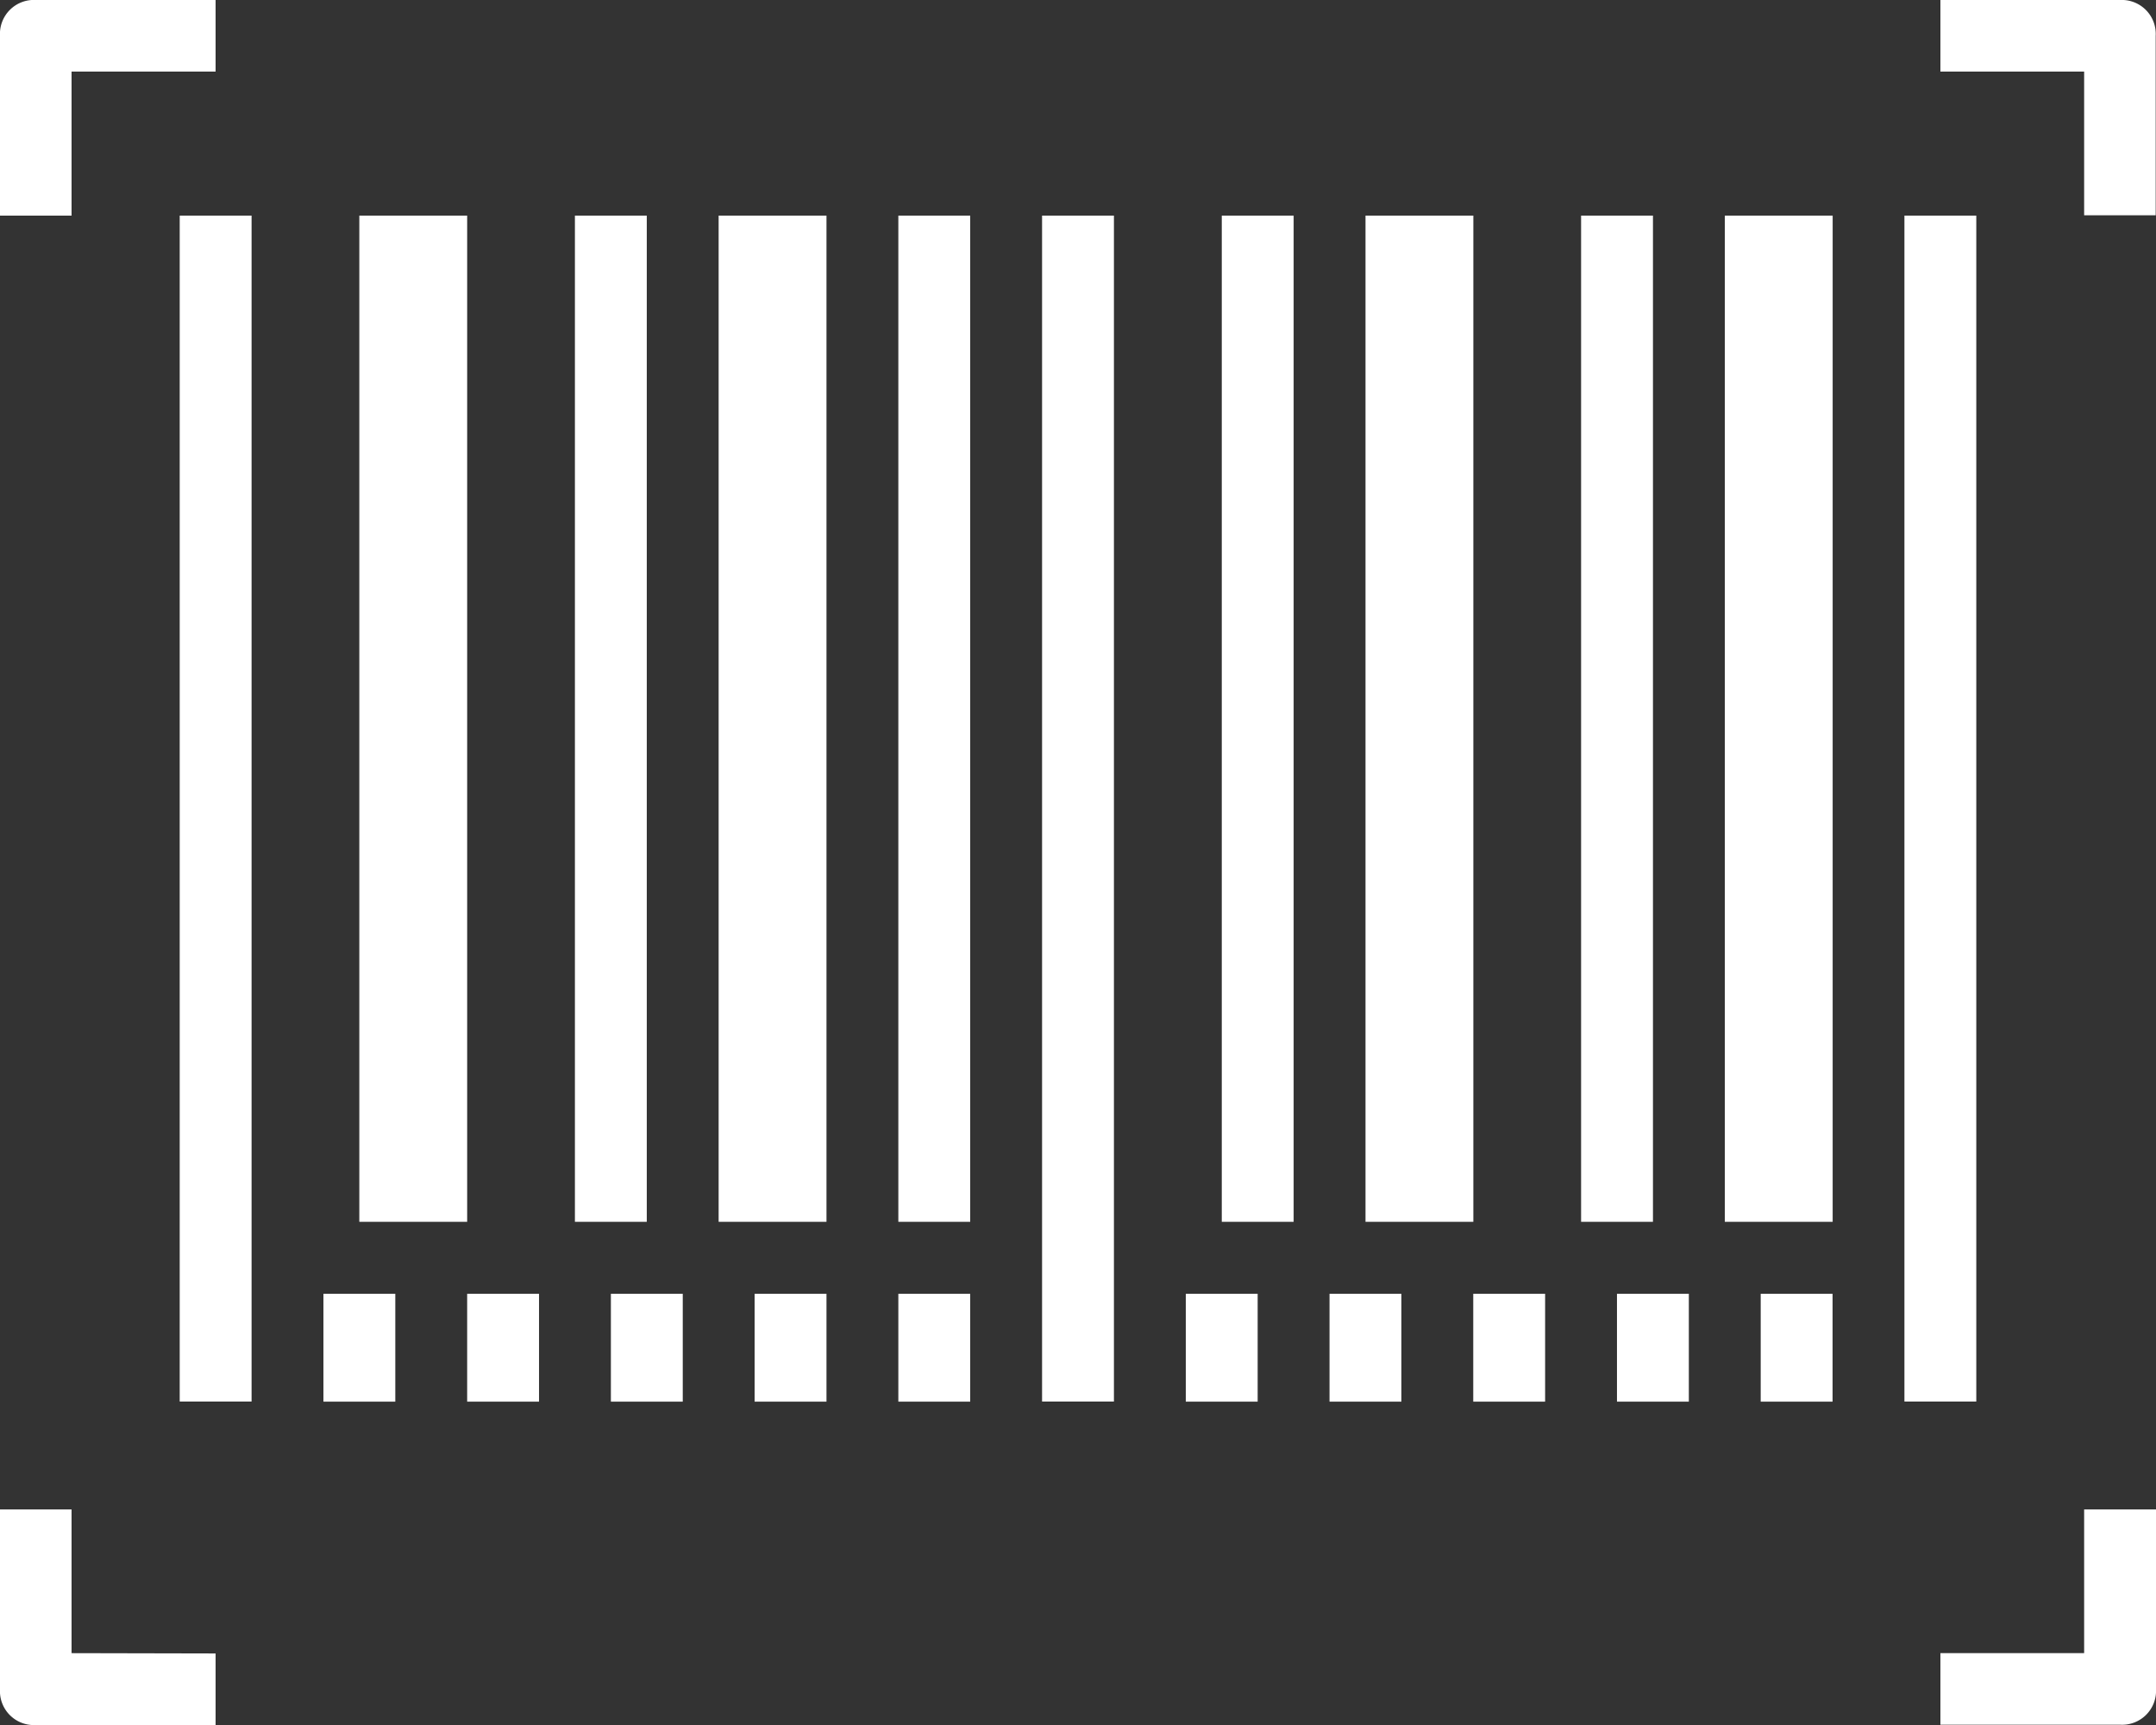 <svg xmlns="http://www.w3.org/2000/svg" width="21.091" height="16.873" viewBox="0 0 21.091 16.873"><rect x="0" y="0" width="21.091" height="16.873" fill="#333333" stroke="none"/><defs><style>.a{fill:#fff;}</style></defs><g transform="translate(0 -51.2)"><g transform="translate(1.758 53.309)"><g transform="translate(0 0)"><rect class="a" width="0.703" height="11.6"/></g></g><g transform="translate(3.515 53.309)"><g transform="translate(0 0)"><rect class="a" width="1.055" height="9.842"/></g></g><g transform="translate(5.624 53.309)"><g transform="translate(0 0)"><rect class="a" width="0.703" height="9.842"/></g></g><g transform="translate(7.03 53.309)"><g transform="translate(0 0)"><rect class="a" width="1.055" height="9.842"/></g></g><g transform="translate(8.788 53.309)"><g transform="translate(0 0)"><rect class="a" width="0.703" height="9.842"/></g></g><g transform="translate(0 51.2)"><g transform="translate(0 0)"><path class="a" d="M.352,51.2A.332.332,0,0,0,0,51.551v1.758H.7V51.9H2.109v-.7Z" transform="translate(0 -51.2)"/></g></g><g transform="translate(10.194 53.309)"><g transform="translate(0 0)"><rect class="a" width="0.703" height="11.6"/></g></g><g transform="translate(13.358 53.309)"><g transform="translate(0 0)"><rect class="a" width="1.055" height="9.842"/></g></g><g transform="translate(15.467 53.309)"><g transform="translate(0 0)"><rect class="a" width="0.703" height="9.842"/></g></g><g transform="translate(16.873 53.309)"><g transform="translate(0 0)"><rect class="a" width="1.055" height="9.842"/></g></g><g transform="translate(18.63 53.309)"><g transform="translate(0 0)"><rect class="a" width="0.703" height="11.6"/></g></g><g transform="translate(0 65.964)"><path class="a" d="M.7,411.006V409.6H0v1.758a.332.332,0,0,0,.352.351H2.109v-.7Z" transform="translate(0 -409.6)"/></g><g transform="translate(18.982 65.964)"><path class="a" d="M462.206,409.6v1.406H460.8v.7h1.758a.332.332,0,0,0,.351-.351V409.6Z" transform="translate(-460.8 -409.6)"/></g><g transform="translate(18.982 51.2)"><g transform="translate(0 0)"><path class="a" d="M462.558,51.2H460.8v.7h1.406v1.406h.7V51.551A.332.332,0,0,0,462.558,51.2Z" transform="translate(-460.8 -51.2)"/></g></g><g transform="translate(3.164 63.855)"><g transform="translate(0 0)"><rect class="a" width="0.703" height="1.055"/></g></g><g transform="translate(4.57 63.855)"><g transform="translate(0 0)"><rect class="a" width="0.703" height="1.055"/></g></g><g transform="translate(5.976 63.855)"><g transform="translate(0 0)"><rect class="a" width="0.703" height="1.055"/></g></g><g transform="translate(7.382 63.855)"><g transform="translate(0 0)"><rect class="a" width="0.703" height="1.055"/></g></g><g transform="translate(8.788 63.855)"><g transform="translate(0 0)"><rect class="a" width="0.703" height="1.055"/></g></g><g transform="translate(11.6 63.855)"><g transform="translate(0 0)"><rect class="a" width="0.703" height="1.055"/></g></g><g transform="translate(13.006 63.855)"><g transform="translate(0 0)"><rect class="a" width="0.703" height="1.055"/></g></g><g transform="translate(14.412 63.855)"><g transform="translate(0 0)"><rect class="a" width="0.703" height="1.055"/></g></g><g transform="translate(15.818 63.855)"><g transform="translate(0 0)"><rect class="a" width="0.703" height="1.055"/></g></g><g transform="translate(17.224 63.855)"><g transform="translate(0 0)"><rect class="a" width="0.703" height="1.055"/></g></g><g transform="translate(11.952 53.309)"><g transform="translate(0 0)"><rect class="a" width="0.703" height="9.842"/></g></g></g></svg>